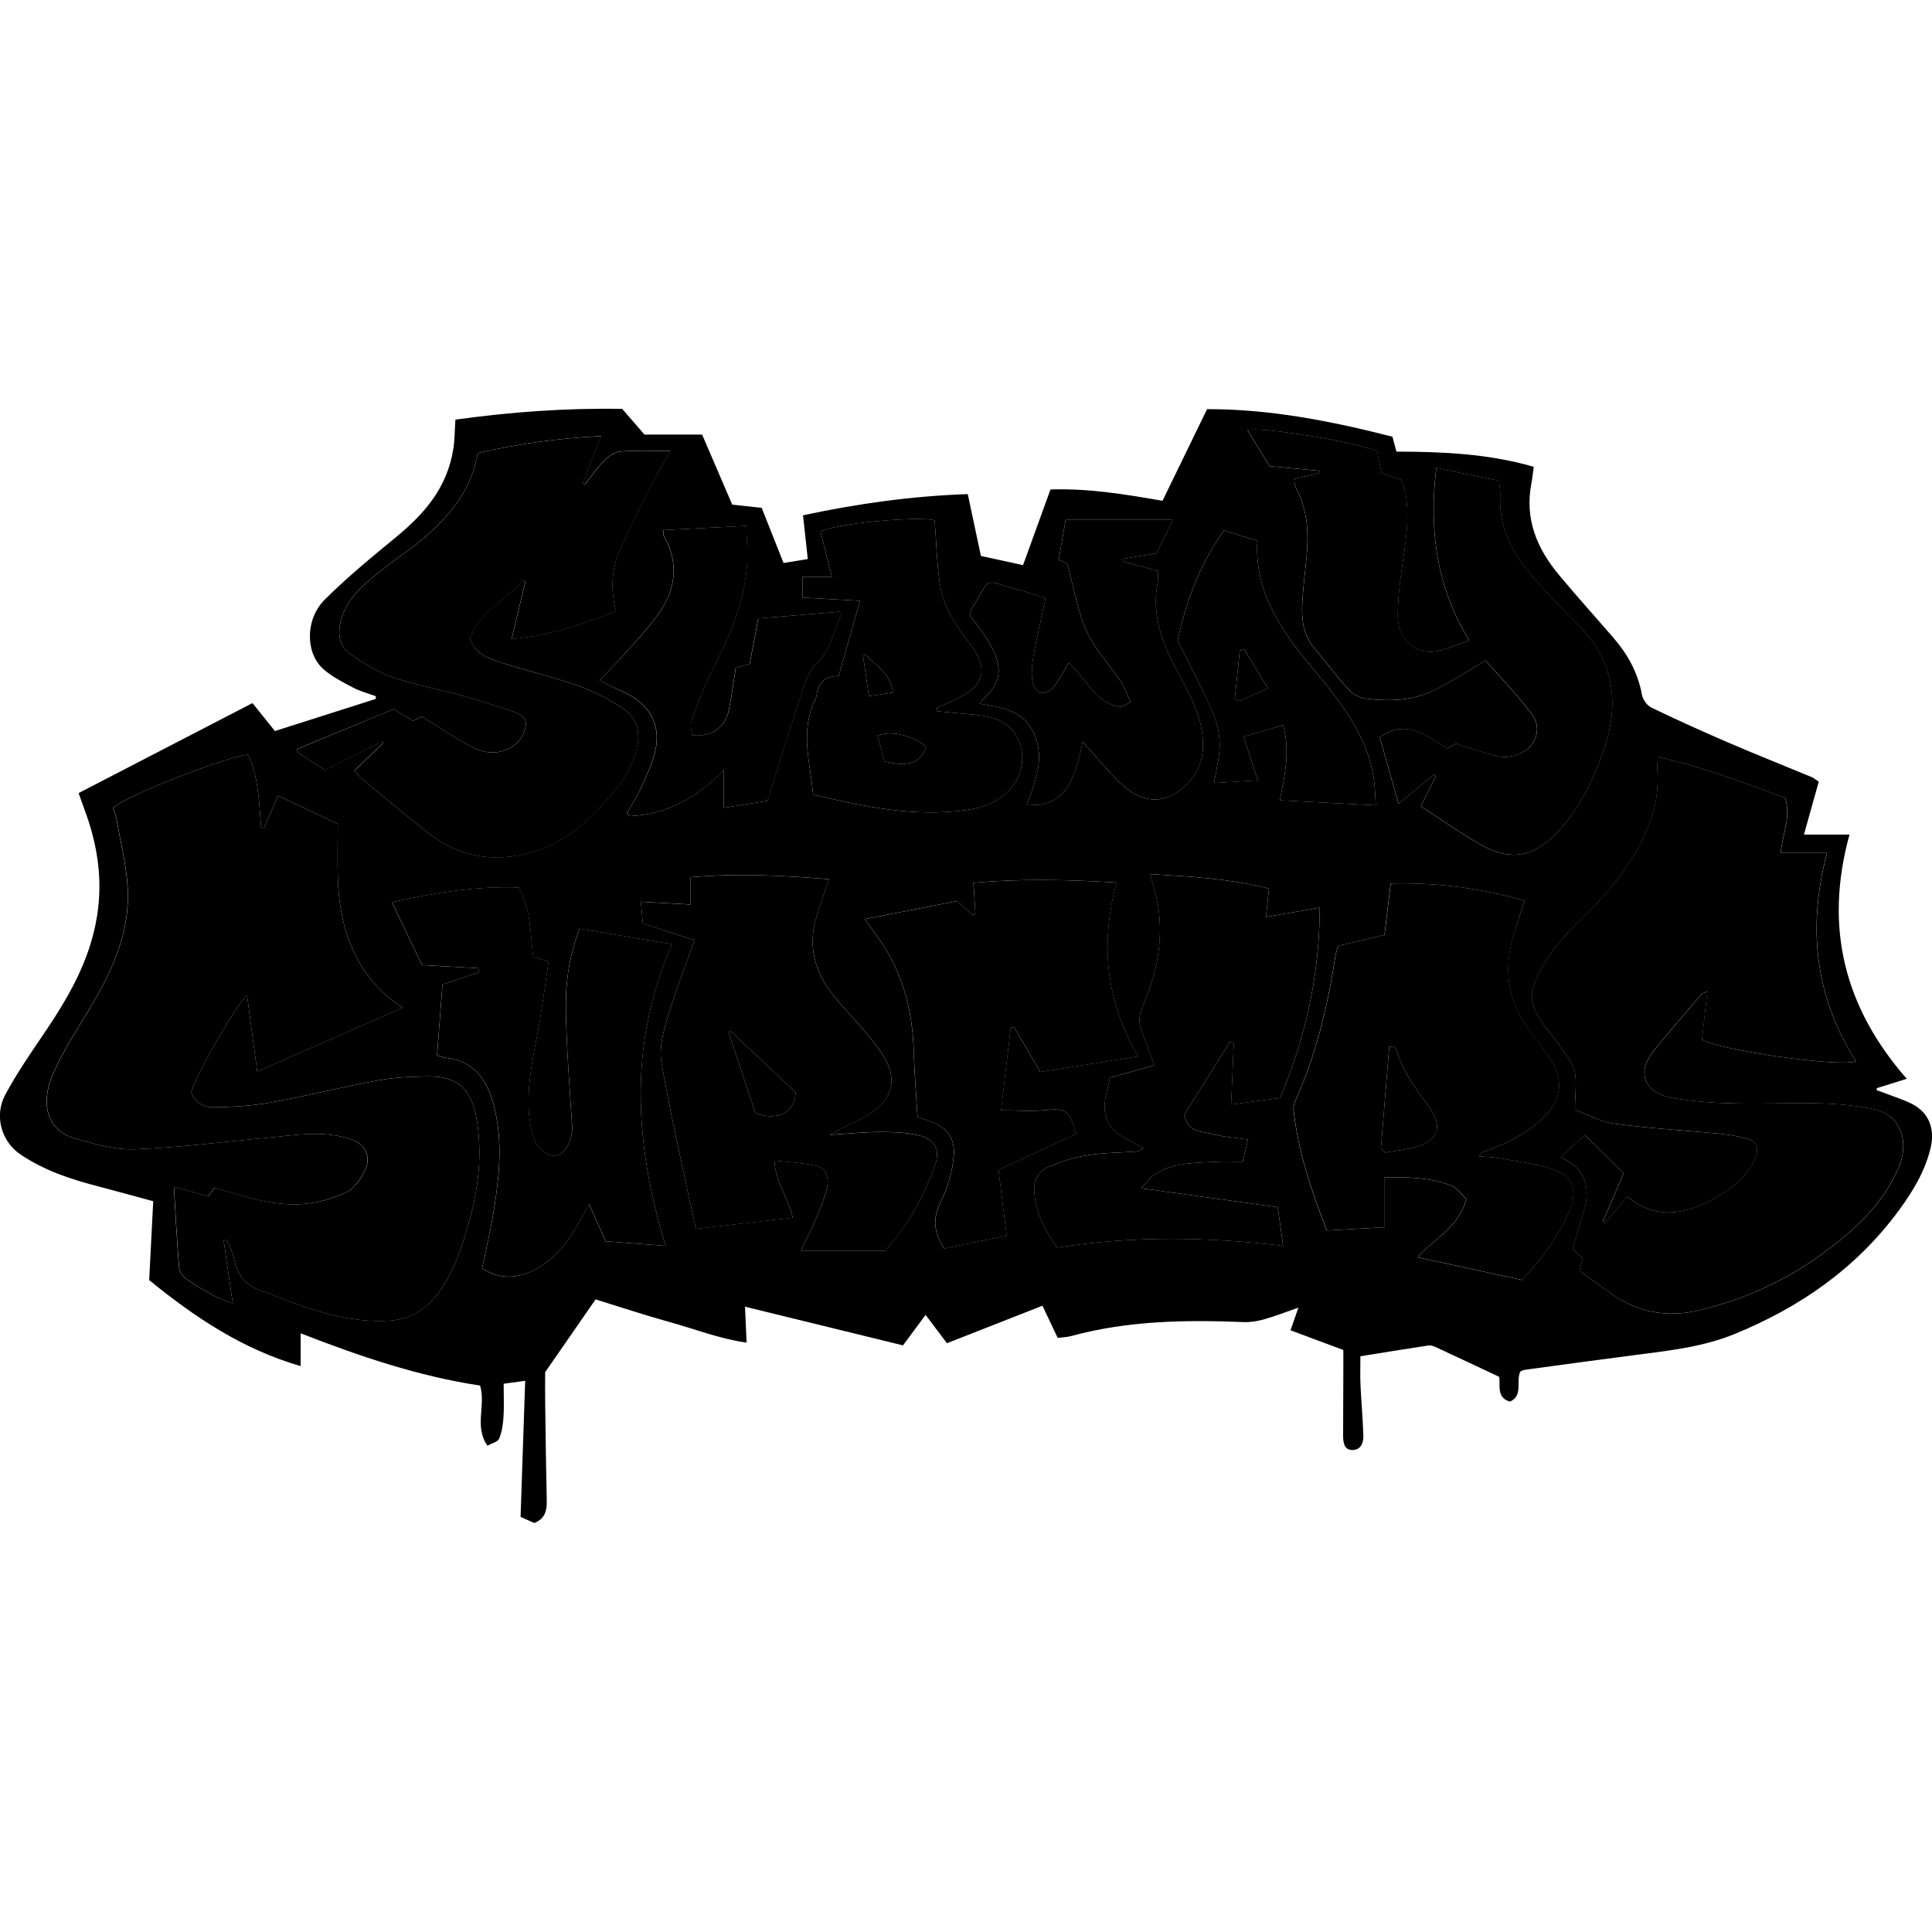 <?xml version="1.0" encoding="utf-8" standalone="no"?><svg xmlns:android="http://schemas.android.com/apk/res/android" height="36.0" width="36.0" xmlns="http://www.w3.org/2000/svg">
    <path android:fillAlpha="0.1" android:strokeAlpha="0.1" d="M8.946,25.818 C7.804,25.646,6.709,25.276,5.602,24.844 C5.602,25.053,5.602,25.223,5.602,25.455 C4.54,25.149,3.65,24.562,2.78,23.853 C2.804,23.376,2.83,22.888,2.855,22.383 C2.496,22.286,2.156,22.191,1.814,22.102 C1.313,21.972,0.824,21.81,0.381,21.511 C0.028,21.273,-0.114,20.794,0.098,20.399 C0.302,20.019,0.545,19.662,0.786,19.308 C1.25,18.626,1.673,17.925,1.809,17.065 C1.912,16.419,1.826,15.799,1.613,15.193 C1.564,15.054,1.514,14.915,1.465,14.778 C2.542,14.22,3.603,13.671,4.705,13.101 C4.827,13.253,4.978,13.44,5.123,13.622 C5.774,13.415,6.387,13.22,7,13.024 C7.001,13.007,7.003,12.99,7.004,12.973 C6.863,12.921,6.716,12.884,6.583,12.814 C6.391,12.713,6.191,12.613,6.027,12.469 C5.688,12.171,5.684,11.539,6.051,11.173 C6.468,10.758,6.922,10.385,7.373,10.014 C7.895,9.585,8.332,9.1,8.447,8.363 C8.474,8.192,8.473,8.016,8.486,7.819 C9.515,7.677,10.536,7.601,11.594,7.619 C11.713,7.756,11.843,7.906,12.009,8.098 C12.324,8.098,12.689,8.098,13.083,8.098 C13.27,8.532,13.454,8.961,13.644,9.403 C13.819,9.422,13.992,9.441,14.193,9.463 C14.326,9.799,14.461,10.139,14.6,10.491 C14.766,10.464,14.898,10.442,15.052,10.417 C15.022,10.14,14.994,9.888,14.963,9.602 C15.996,9.381,17.005,9.242,18.033,9.207 C18.118,9.609,18.196,9.974,18.278,10.359 C18.533,10.415,18.779,10.468,19.063,10.53 C19.233,10.062,19.4,9.602,19.574,9.121 C20.289,9.096,20.968,9.212,21.662,9.331 C21.937,8.766,22.209,8.206,22.492,7.624 C23.667,7.621,24.807,7.847,25.946,8.137 C25.97,8.229,25.991,8.307,26.02,8.415 C26.867,8.418,27.722,8.45,28.579,8.698 C28.563,8.811,28.554,8.907,28.536,9.002 C28.404,9.682,28.647,10.23,29.05,10.714 C29.38,11.11,29.725,11.492,30.062,11.882 C30.324,12.185,30.519,12.526,30.595,12.945 C30.611,13.035,30.692,13.147,30.769,13.184 C31.245,13.413,31.726,13.631,32.21,13.839 C32.723,14.06,33.241,14.265,33.756,14.479 C33.791,14.493,33.821,14.52,33.89,14.565 C33.801,14.884,33.711,15.206,33.614,15.551 C33.893,15.551,34.156,15.551,34.463,15.551 C33.982,17.292,34.376,18.784,35.53,20.102 C35.313,20.17,35.143,20.223,34.973,20.276 C34.971,20.289,34.969,20.302,34.967,20.314 C35.034,20.338,35.102,20.36,35.168,20.386 C35.326,20.448,35.49,20.497,35.64,20.577 C35.943,20.737,36.059,21.037,35.974,21.391 C35.868,21.831,35.642,22.2,35.387,22.548 C34.579,23.649,33.521,24.365,32.328,24.855 C31.759,25.089,31.154,25.161,30.552,25.238 C29.837,25.33,29.123,25.428,28.409,25.525 C28.38,25.529,28.353,25.547,28.329,25.556 C28.242,25.738,28.389,26.004,28.136,26.117 C27.867,26.043,27.967,25.768,27.933,25.654 C27.511,25.456,27.142,25.281,26.772,25.11 C26.724,25.088,26.667,25.064,26.618,25.071 C26.196,25.134,25.775,25.204,25.349,25.272 C25.349,25.473,25.343,25.631,25.35,25.788 C25.365,26.105,25.392,26.422,25.404,26.74 C25.41,26.887,25.356,27.018,25.202,27.019 C25.05,27.02,25.027,26.886,25.027,26.75 C25.028,26.348,25.03,25.945,25.031,25.543 C25.031,25.419,25.031,25.295,25.031,25.155 C24.692,25.028,24.376,24.91,24.047,24.788 C24.092,24.66,24.133,24.539,24.194,24.366 C23.957,24.448,23.76,24.526,23.557,24.583 C23.434,24.618,23.302,24.64,23.176,24.635 C22.092,24.592,21.014,24.607,19.953,24.897 C19.88,24.917,19.802,24.918,19.708,24.929 C19.618,24.737,19.528,24.548,19.425,24.33 C18.823,24.566,18.237,24.797,17.645,25.029 C17.51,24.85,17.387,24.686,17.247,24.501 C17.104,24.694,16.981,24.861,16.826,25.069 C15.867,24.834,14.893,24.596,13.882,24.348 C13.892,24.573,13.901,24.769,13.912,25.018 C13.409,24.947,12.952,24.766,12.486,24.637 C12.019,24.508,11.557,24.354,11.098,24.212 C10.805,24.635,10.512,25.057,10.158,25.568 C10.158,25.699,10.155,25.941,10.159,26.183 C10.167,26.778,10.175,27.373,10.188,27.968 C10.192,28.151,10.154,28.299,9.956,28.379 C9.896,28.352,9.82,28.319,9.7,28.265 C9.728,27.44,9.756,26.609,9.786,25.729 C9.627,25.751,9.513,25.766,9.385,25.784 C9.385,26.009,9.395,26.208,9.382,26.405 C9.373,26.542,9.352,26.686,9.3,26.808 C9.274,26.869,9.168,26.89,9.083,26.939 C8.832,26.58,9.056,26.193,8.946,25.818 Z M4.618,14.059 C4.082,14.146,2.296,14.853,2.106,15.055 C2.127,15.125,2.159,15.201,2.173,15.281 C2.246,15.699,2.352,16.115,2.377,16.536 C2.426,17.368,2.093,18.077,1.692,18.755 C1.443,19.176,1.166,19.585,0.975,20.037 C0.772,20.517,0.829,21.052,1.407,21.217 C1.767,21.32,2.145,21.429,2.511,21.415 C3.329,21.384,4.144,21.277,4.96,21.203 C5.486,21.155,6.011,21.053,6.535,21.227 C6.805,21.317,6.929,21.557,6.792,21.825 C6.714,21.977,6.597,22.146,6.46,22.212 C6.22,22.326,5.954,22.404,5.693,22.431 C5.11,22.49,4.555,22.292,3.995,22.133 C3.956,22.186,3.92,22.235,3.877,22.293 C3.671,22.235,3.471,22.18,3.239,22.115 C3.272,22.659,3.296,23.15,3.338,23.639 C3.344,23.713,3.422,23.799,3.487,23.844 C3.648,23.956,3.819,24.054,3.99,24.147 C4.09,24.2,4.196,24.232,4.338,24.29 C4.276,23.863,4.222,23.491,4.168,23.119 C4.188,23.114,4.207,23.108,4.227,23.103 C4.273,23.223,4.34,23.339,4.363,23.464 C4.432,23.838,4.665,24.005,4.978,24.087 C5.03,24.101,5.078,24.13,5.128,24.149 C5.817,24.413,6.51,24.656,7.256,24.608 C7.569,24.588,7.835,24.468,8.057,24.226 C8.382,23.871,8.543,23.418,8.686,22.956 C8.892,22.29,8.997,21.608,8.891,20.906 C8.799,20.295,8.533,20.049,7.968,20.057 C7.663,20.061,7.353,20.073,7.053,20.129 C6.381,20.253,5.716,20.421,5.043,20.543 C4.698,20.606,4.343,20.624,3.993,20.632 C3.817,20.636,3.644,20.563,3.565,20.36 C3.589,20.133,4.428,18.671,4.603,18.548 C4.664,18.999,4.724,19.449,4.793,19.965 C5.717,19.56,6.588,19.178,7.5,18.779 C7.367,18.679,7.277,18.621,7.197,18.549 C6.573,17.988,6.325,17.237,6.296,16.382 C6.285,16.05,6.294,15.717,6.294,15.353 C5.941,15.186,5.573,15.011,5.182,14.826 C5.084,15.048,5.001,15.237,4.918,15.426 C4.901,15.423,4.883,15.42,4.866,15.417 C4.823,14.958,4.826,14.486,4.618,14.059 Z M29.347,20.679 C29.569,20.76,29.822,20.904,30.087,20.939 C30.748,21.028,31.415,21.064,32.079,21.129 C32.246,21.145,32.412,21.181,32.574,21.224 C32.736,21.267,32.773,21.4,32.716,21.557 C32.683,21.648,32.634,21.737,32.577,21.812 C32.361,22.095,32.078,22.275,31.772,22.42 C31.275,22.655,30.794,22.683,30.32,22.297 C30.182,22.46,30.044,22.624,29.906,22.787 C29.895,22.776,29.883,22.765,29.872,22.754 C29.996,22.464,30.121,22.175,30.255,21.863 C30.004,21.616,29.777,21.392,29.531,21.149 C29.409,21.261,29.267,21.393,29.085,21.562 C29.149,21.598,29.177,21.613,29.205,21.629 C29.564,21.842,29.632,22.169,29.513,22.568 C29.443,22.803,29.372,23.037,29.304,23.265 C29.375,23.336,29.436,23.396,29.491,23.45 C29.469,23.537,29.451,23.606,29.432,23.682 C29.614,23.812,29.788,23.932,29.958,24.059 C30.487,24.457,31.056,24.565,31.688,24.41 C32.506,24.209,33.267,23.869,33.96,23.361 C34.535,22.94,35.073,22.469,35.379,21.757 C35.589,21.268,35.408,20.771,34.925,20.67 C34.508,20.583,34.074,20.556,33.648,20.556 C32.827,20.556,32.007,20.604,31.191,20.463 C31.146,20.455,31.1,20.445,31.056,20.433 C30.624,20.317,30.512,19.953,30.806,19.593 C31.096,19.237,31.395,18.89,31.692,18.542 C31.717,18.513,31.761,18.502,31.815,18.472 C31.779,18.796,31.746,19.091,31.715,19.372 C32.042,19.571,34.293,19.891,34.584,19.776 C33.832,18.594,33.671,17.305,34.045,15.89 C33.736,15.89,33.467,15.89,33.182,15.89 C33.217,15.532,33.376,15.226,33.266,14.872 C32.492,14.582,31.718,14.287,30.892,14.105 C30.888,14.205,30.878,14.27,30.883,14.335 C30.91,14.693,30.858,15.034,30.728,15.365 C30.493,15.961,30.128,16.45,29.7,16.89 C29.345,17.256,28.958,17.587,28.711,18.067 C28.485,18.506,28.48,18.689,28.758,19.084 C28.842,19.203,28.94,19.309,29.022,19.429 C29.136,19.595,29.285,19.754,29.337,19.943 C29.389,20.142,29.347,20.374,29.347,20.679 Z M7.334,13.215 C6.727,13.465,6.132,13.71,5.537,13.956 C5.54,13.977,5.543,13.997,5.545,14.018 C5.701,14.12,5.857,14.222,6.052,14.349 C6.399,14.175,6.761,13.994,7.123,13.812 C7.129,13.823,7.135,13.834,7.141,13.844 C6.963,14.014,6.784,14.184,6.6,14.36 C6.677,14.44,6.712,14.485,6.754,14.52 C7.176,14.866,7.591,15.223,8.023,15.552 C8.43,15.862,8.888,16.003,9.39,15.971 C10.091,15.926,10.669,15.599,11.157,15.066 C11.434,14.764,11.71,14.46,11.84,14.039 C11.948,13.688,11.896,13.399,11.609,13.202 C11.348,13.023,11.057,12.879,10.763,12.775 C10.29,12.608,9.801,12.496,9.325,12.341 C9.11,12.271,8.877,12.204,8.756,11.908 C8.927,11.379,9.431,11.198,9.74,10.808 C9.756,10.819,9.771,10.83,9.787,10.841 C9.706,11.179,9.626,11.518,9.533,11.907 C10.245,11.842,10.857,11.63,11.478,11.387 C11.369,10.974,11.396,10.594,11.555,10.236 C11.726,9.853,11.913,9.479,12.101,9.106 C12.217,8.876,12.348,8.656,12.488,8.404 C12.147,8.404,11.85,8.389,11.555,8.412 C11.45,8.42,11.335,8.505,11.252,8.588 C11.121,8.72,11.013,8.879,10.896,9.027 C10.882,9.018,10.868,9.009,10.854,9 C10.963,8.725,11.073,8.449,11.201,8.125 C10.39,8.166,9.645,8.271,8.901,8.442 C8.786,9.124,8.396,9.582,7.946,9.984 C7.693,10.21,7.404,10.388,7.14,10.601 C6.846,10.838,6.534,11.063,6.387,11.454 C6.291,11.709,6.269,12.011,6.534,12.192 C6.778,12.358,7.035,12.523,7.307,12.616 C7.737,12.763,8.186,12.844,8.624,12.965 C8.943,13.053,9.258,13.157,9.572,13.263 C9.691,13.303,9.828,13.375,9.796,13.533 C9.771,13.658,9.694,13.799,9.6,13.872 C9.356,14.061,9.069,14.059,8.81,13.926 C8.494,13.765,8.198,13.557,7.866,13.352 C7.835,13.366,7.765,13.396,7.69,13.429 C7.569,13.357,7.45,13.285,7.334,13.215 Z M24.127,8.92 C24.121,8.961,24.114,8.978,24.117,8.993 C24.124,9.025,24.131,9.059,24.146,9.088 C24.33,9.433,24.381,9.81,24.358,10.2 C24.343,10.45,24.309,10.699,24.287,10.948 C24.253,11.348,24.208,11.749,24.493,12.083 C24.707,12.334,24.903,12.603,25.125,12.845 C25.205,12.933,25.331,13.002,25.443,13.017 C25.89,13.076,26.337,13.06,26.753,12.848 C27.056,12.694,27.343,12.506,27.68,12.307 C27.957,12.625,28.278,12.948,28.548,13.316 C28.741,13.578,28.613,13.925,28.317,14.043 C28.199,14.09,28.058,14.123,27.938,14.098 C27.678,14.044,27.425,13.948,27.129,13.857 C27.107,13.87,27.041,13.907,26.968,13.947 C26.572,13.7,26.184,13.385,25.71,13.744 C25.825,14.149,25.936,14.544,26.059,14.978 C26.293,14.784,26.506,14.608,26.719,14.432 C26.73,14.444,26.741,14.456,26.752,14.468 C26.662,14.647,26.573,14.826,26.473,15.024 C26.833,15.259,27.173,15.497,27.528,15.706 C27.7,15.807,27.894,15.895,28.085,15.92 C28.521,15.977,28.844,15.719,29.125,15.389 C29.463,14.991,29.688,14.518,29.867,14.019 C30.189,13.121,30.084,12.319,29.405,11.646 C29.104,11.348,28.811,11.039,28.532,10.716 C28.175,10.304,27.928,9.832,27.953,9.236 C27.956,9.155,27.941,9.073,27.931,8.959 C27.544,8.88,27.167,8.802,26.762,8.719 C26.624,9.887,26.767,10.934,27.374,11.932 C27.153,12.008,26.964,12.099,26.767,12.135 C26.369,12.208,26.042,11.911,26.044,11.472 C26.045,11.182,26.079,10.89,26.119,10.602 C26.183,10.138,26.273,9.677,26.19,9.206 C26.172,9.105,26.13,9.009,26.107,8.939 C25.952,8.885,25.839,8.845,25.741,8.811 C25.708,8.649,25.682,8.519,25.658,8.402 C25.179,8.22,23.46,7.943,23.244,8.016 C23.377,8.232,23.507,8.444,23.656,8.687 C23.95,8.714,24.267,8.744,24.583,8.773 C24.582,8.787,24.581,8.802,24.58,8.816 C24.427,8.851,24.273,8.887,24.127,8.92 Z M28.408,16.782 C27.588,16.552,26.783,16.44,25.912,16.465 C25.874,16.786,25.835,17.109,25.797,17.422 C25.5,17.492,25.224,17.557,24.931,17.626 C24.913,17.698,24.889,17.767,24.878,17.838 C24.736,18.757,24.521,19.651,24.144,20.493 C24.118,20.551,24.095,20.623,24.102,20.684 C24.19,21.462,24.433,22.189,24.722,22.929 C25.085,22.909,25.44,22.889,25.794,22.869 C25.794,22.54,25.794,22.246,25.794,21.938 C26.235,21.933,26.65,21.939,27.044,22.095 C27.157,22.14,27.242,22.27,27.322,22.345 C27.172,22.888,26.731,23.065,26.415,23.429 C27.101,23.578,27.736,23.715,28.366,23.852 C28.535,23.65,28.696,23.481,28.83,23.289 C28.969,23.091,29.097,22.879,29.202,22.657 C29.386,22.264,29.385,21.926,28.91,21.779 C28.589,21.68,28.252,21.639,27.921,21.58 C27.8,21.558,27.676,21.558,27.554,21.548 C27.582,21.491,27.61,21.478,27.637,21.468 C28.048,21.322,28.44,21.132,28.767,20.816 C29.11,20.484,29.14,20.095,28.867,19.702 C28.756,19.543,28.646,19.382,28.525,19.232 C28.081,18.682,28.004,18.061,28.213,17.382 C28.273,17.194,28.335,17.008,28.408,16.782 Z M12.94,17.52 C12.756,18.044,12.574,18.505,12.433,18.98 C12.357,19.236,12.281,19.53,12.324,19.783 C12.465,20.628,12.659,21.463,12.835,22.301 C12.875,22.492,12.921,22.682,12.971,22.897 C13.587,22.826,14.173,22.758,14.772,22.689 C14.683,22.308,14.457,22.041,14.428,21.624 C14.711,21.657,14.962,21.666,15.203,21.721 C15.379,21.761,15.459,21.937,15.41,22.134 C15.364,22.318,15.295,22.497,15.222,22.67 C15.134,22.878,15.031,23.078,14.922,23.306 C15.469,23.306,15.978,23.306,16.498,23.306 C16.669,23.078,16.856,22.874,16.993,22.636 C17.162,22.342,17.315,22.03,17.425,21.705 C17.519,21.426,17.427,21.24,17.161,21.166 C16.915,21.098,16.65,21.092,16.393,21.092 C16.085,21.092,15.776,21.126,15.468,21.145 C15.71,20.993,15.966,20.903,16.194,20.762 C16.572,20.528,16.716,20.2,16.534,19.808 C16.44,19.605,16.29,19.43,16.149,19.258 C15.92,18.979,15.657,18.73,15.447,18.436 C15.177,18.057,15.066,17.616,15.199,17.137 C15.267,16.895,15.355,16.659,15.446,16.382 C14.586,16.311,13.737,16.27,12.868,16.345 C12.868,16.525,12.868,16.676,12.868,16.853 C12.557,16.836,12.264,16.82,11.941,16.802 C11.955,16.955,11.966,17.074,11.979,17.206 C12.314,17.317,12.631,17.42,12.94,17.52 Z M12.402,23.215 C11.823,21.306,11.706,19.453,12.522,17.594 C11.921,17.493,11.36,17.399,10.799,17.305 C10.612,17.797,10.537,18.281,10.543,18.763 C10.552,19.505,10.614,20.247,10.66,20.989 C10.674,21.205,10.555,21.471,10.397,21.524 C10.238,21.578,10.014,21.429,9.942,21.198 C9.896,21.05,9.866,20.891,9.855,20.734 C9.819,20.227,9.923,19.737,10.017,19.244 C10.1,18.806,10.154,18.361,10.222,17.914 C10.099,17.88,10.026,17.86,9.936,17.836 C9.876,17.413,9.904,16.965,9.667,16.539 C8.88,16.508,8.098,16.636,7.303,16.812 C7.498,17.22,7.67,17.579,7.863,17.983 C8.189,18.001,8.551,18.022,8.913,18.042 C8.914,18.068,8.915,18.094,8.915,18.12 C8.68,18.199,8.444,18.279,8.244,18.346 C8.209,18.811,8.177,19.231,8.143,19.667 C8.199,19.682,8.264,19.708,8.331,19.715 C8.807,19.771,9.06,20.091,9.191,20.565 C9.375,21.228,9.307,21.892,9.201,22.554 C9.143,22.914,9.058,23.269,8.983,23.634 C9.281,23.829,9.583,23.829,9.878,23.701 C10.319,23.511,10.602,23.127,10.835,22.694 C10.875,22.619,10.917,22.545,10.976,22.438 C11.091,22.695,11.187,22.909,11.285,23.129 C11.653,23.157,12,23.183,12.402,23.215 Z M23.255,21.234 C23.002,21.197,22.786,21.185,22.581,21.128 C22.39,21.075,22.13,21.112,22.07,20.768 C22.35,20.32,22.638,19.861,22.925,19.403 C22.947,19.412,22.969,19.421,22.991,19.43 C22.975,19.8,22.959,20.17,22.941,20.581 C23.255,20.539,23.547,20.5,23.853,20.458 C24.326,19.334,24.589,18.176,24.592,16.912 C24.243,16.973,23.927,17.028,23.59,17.086 C23.612,16.876,23.628,16.731,23.646,16.558 C22.913,16.37,22.19,16.333,21.432,16.287 C21.487,16.502,21.548,16.681,21.578,16.865 C21.688,17.534,21.546,18.163,21.287,18.764 C21.222,18.916,21.215,19.049,21.269,19.196 C21.345,19.403,21.422,19.61,21.511,19.851 C21.238,19.927,20.982,19.998,20.681,20.082 C20.647,20.286,20.563,20.501,20.587,20.7 C20.638,21.127,21.016,21.213,21.306,21.398 C21.252,21.434,21.206,21.454,21.158,21.457 C20.86,21.48,20.56,21.478,20.266,21.525 C20.026,21.563,19.788,21.642,19.559,21.733 C19.396,21.798,19.267,21.939,19.271,22.148 C19.28,22.567,19.462,22.91,19.699,23.247 C21.093,23.026,22.483,23.045,23.91,23.214 C23.874,22.955,23.844,22.738,23.81,22.494 C22.966,22.377,22.15,22.263,21.265,22.141 C21.373,22.029,21.434,21.937,21.516,21.884 C21.868,21.658,22.266,21.669,22.656,21.648 C22.821,21.639,22.988,21.647,23.156,21.647 C23.193,21.49,23.22,21.38,23.255,21.234 Z M18.176,17.031 C18.158,17.036,18.14,17.04,18.122,17.045 C18.028,16.963,17.934,16.88,17.831,16.79 C17.274,16.899,16.721,17.007,16.112,17.126 C16.252,17.324,16.364,17.468,16.463,17.622 C16.837,18.209,17.004,18.867,17.025,19.578 C17.037,19.993,17.072,20.407,17.096,20.813 C17.215,20.855,17.311,20.884,17.403,20.923 C17.674,21.038,17.797,21.233,17.77,21.545 C17.745,21.836,17.657,22.138,17.528,22.395 C17.373,22.705,17.397,22.96,17.591,23.264 C17.965,23.187,18.353,23.108,18.757,23.025 C18.705,22.606,18.657,22.215,18.605,21.799 C19.106,21.567,19.581,21.346,20.052,21.128 C19.931,20.69,19.852,20.647,19.492,20.684 C19.23,20.711,18.964,20.689,18.653,20.689 C18.718,20.131,18.775,19.637,18.833,19.144 C18.854,19.143,18.875,19.142,18.896,19.141 C19.055,19.412,19.213,19.683,19.384,19.974 C19.98,19.879,20.557,19.787,21.205,19.684 C20.604,18.648,20.498,17.589,20.804,16.444 C19.896,16.391,19.023,16.368,18.138,16.45 C18.154,16.674,18.165,16.852,18.176,17.031 Z M17.416,9.698 C17.175,9.609,15.504,9.754,15.29,9.911 C15.356,10.172,15.424,10.441,15.501,10.75 C15.303,10.75,15.134,10.75,14.952,10.75 C14.952,10.893,14.952,11.002,14.952,11.135 C15.309,11.155,15.641,11.174,16.024,11.195 C15.884,11.689,15.757,12.138,15.627,12.597 C15.395,12.597,15.246,12.695,15.217,12.949 C15.212,12.989,15.193,13.028,15.175,13.066 C14.909,13.645,15.099,14.22,15.151,14.806 C16.106,15.033,17.03,15.226,17.982,15.097 C18.281,15.057,18.567,14.969,18.796,14.734 C19.23,14.288,19.083,13.548,18.511,13.382 C18.255,13.308,17.981,13.308,17.715,13.276 C17.631,13.266,17.547,13.261,17.463,13.254 C17.461,13.232,17.46,13.211,17.458,13.189 C17.569,13.14,17.68,13.092,17.79,13.041 C18.377,12.769,18.436,12.452,18.02,11.925 C17.779,11.62,17.572,11.279,17.512,10.874 C17.458,10.498,17.449,10.115,17.416,9.698 Z M19.133,15.005 C19.26,14.997,19.343,15.003,19.422,14.986 C19.852,14.896,19.995,14.53,20.103,14.133 C20.13,14.035,20.149,13.934,20.175,13.821 C20.42,14.094,20.626,14.35,20.859,14.576 C21.152,14.861,21.506,15.011,21.875,14.796 C22.231,14.588,22.448,14.25,22.412,13.771 C22.379,13.33,22.184,12.963,21.984,12.597 C21.689,12.057,21.443,11.505,21.572,10.846 C21.584,10.784,21.574,10.717,21.574,10.638 C21.346,10.576,21.133,10.518,20.92,10.46 C20.92,10.445,20.921,10.429,20.921,10.414 C21.134,10.379,21.348,10.344,21.55,10.311 C21.648,10.109,21.736,9.928,21.853,9.687 C21.166,9.687,20.535,9.687,19.856,9.687 C19.814,9.927,19.77,10.182,19.727,10.431 C19.824,10.473,19.879,10.498,19.886,10.501 C19.981,10.869,20.053,11.2,20.152,11.523 C20.297,11.996,20.636,12.33,20.898,12.719 C20.966,12.819,21.003,12.944,21.065,13.084 C20.97,13.126,20.913,13.176,20.863,13.169 C20.411,13.1,20.232,12.635,19.914,12.35 C19.809,12.522,19.727,12.685,19.617,12.82 C19.567,12.882,19.448,12.932,19.382,12.91 C19.316,12.888,19.245,12.773,19.235,12.691 C19.217,12.545,19.226,12.388,19.253,12.242 C19.319,11.883,19.401,11.528,19.481,11.149 C19.316,11.096,19.158,11.037,18.996,10.995 C18.29,10.815,18.497,10.699,18.102,11.355 C18.09,11.375,18.088,11.402,18.07,11.464 C18.162,11.59,18.271,11.726,18.367,11.873 C18.7,12.383,18.693,12.7,18.314,13.03 C18.294,13.047,18.284,13.078,18.263,13.113 C18.675,13.188,19.088,13.232,19.281,13.702 C19.462,14.141,19.299,14.549,19.133,15.005 Z M11.17,12.678 C11.326,12.754,11.448,12.82,11.574,12.874 C12.097,13.098,12.331,13.502,12.203,14.016 C12.148,14.238,12.048,14.45,11.953,14.658 C11.874,14.831,11.773,14.991,11.681,15.156 C11.696,15.173,11.712,15.191,11.727,15.208 C12.394,15.179,12.966,14.891,13.489,14.345 C13.489,14.613,13.489,14.815,13.489,15.052 C13.783,15.005,14.051,14.962,14.3,14.923 C14.504,14.27,14.69,13.651,14.894,13.039 C14.971,12.807,15.041,12.526,15.201,12.382 C15.49,12.123,15.515,11.762,15.671,11.456 C15.659,11.437,15.648,11.418,15.636,11.399 C15.131,11.441,14.627,11.483,14.128,11.524 C14.069,11.839,14.018,12.107,13.968,12.37 C13.873,12.399,13.794,12.422,13.708,12.448 C13.666,12.713,13.633,12.969,13.582,13.221 C13.515,13.554,13.262,13.739,12.896,13.702 C12.89,13.62,12.855,13.517,12.882,13.44 C12.983,13.153,13.085,12.864,13.22,12.596 C13.554,11.933,13.873,11.266,13.921,10.493 C13.935,10.274,13.911,10.052,13.904,9.799 C13.358,9.827,12.859,9.852,12.36,9.878 C12.36,9.942,12.354,9.962,12.361,9.973 C12.654,10.476,12.596,10.967,12.282,11.419 C12.09,11.696,11.854,11.939,11.632,12.191 C11.494,12.35,11.342,12.498,11.17,12.678 Z M23.911,13.511 C24.043,14.019,23.936,14.465,23.848,14.912 C24.461,14.944,25.036,14.974,25.636,15.005 C25.629,14.877,25.625,14.763,25.615,14.649 C25.552,13.921,25.18,13.363,24.768,12.83 C24.526,12.517,24.256,12.228,24.03,11.903 C23.666,11.378,23.386,10.808,23.428,10.076 C23.225,10.013,23.018,9.948,22.807,9.883 C22.358,10.511,22.1,11.198,21.945,11.935 C22.08,12.205,22.213,12.468,22.343,12.733 C22.542,13.137,22.772,13.532,22.72,14.021 C22.701,14.201,22.659,14.377,22.621,14.59 C22.894,14.573,23.153,14.557,23.438,14.539 C23.343,14.247,23.262,14.002,23.172,13.727 C23.439,13.649,23.664,13.583,23.911,13.511 Z" fill="#000000" fill-opacity="1.0"/>
    <path d="M4.618,14.059 C4.826,14.486,4.823,14.958,4.866,15.418 C4.883,15.421,4.901,15.424,4.918,15.427 C5.001,15.238,5.084,15.05,5.182,14.827 C5.572,15.012,5.94,15.186,6.294,15.354 C6.294,15.719,6.285,16.051,6.296,16.383 C6.324,17.238,6.572,17.989,7.197,18.55 C7.277,18.622,7.368,18.68,7.5,18.78 C6.588,19.18,5.717,19.561,4.793,19.966 C4.724,19.45,4.663,19,4.603,18.549 C4.428,18.672,3.589,20.134,3.565,20.361 C3.645,20.564,3.817,20.637,3.993,20.633 C4.344,20.625,4.698,20.607,5.043,20.544 C5.715,20.422,6.381,20.254,7.053,20.13 C7.353,20.074,7.662,20.063,7.968,20.058 C8.533,20.05,8.799,20.297,8.891,20.907 C8.997,21.609,8.892,22.291,8.686,22.957 C8.543,23.419,8.382,23.871,8.057,24.227 C7.836,24.469,7.569,24.589,7.256,24.609 C6.509,24.657,5.817,24.414,5.128,24.15 C5.077,24.131,5.029,24.101,4.978,24.088 C4.665,24.006,4.433,23.839,4.363,23.465 C4.34,23.34,4.274,23.224,4.227,23.104 C4.207,23.109,4.188,23.115,4.168,23.12 C4.222,23.492,4.276,23.865,4.338,24.291 C4.196,24.232,4.09,24.2,3.993,24.147 C3.822,24.054,3.651,23.956,3.49,23.844 C3.425,23.799,3.347,23.713,3.341,23.639 C3.299,23.15,3.275,22.659,3.242,22.115 C3.474,22.18,3.674,22.235,3.88,22.293 C3.922,22.236,3.959,22.186,3.998,22.133 C4.558,22.291,5.113,22.49,5.696,22.431 C5.957,22.405,6.223,22.327,6.463,22.212 C6.601,22.146,6.717,21.977,6.795,21.825 C6.932,21.558,6.809,21.317,6.538,21.227 C6.014,21.053,5.488,21.155,4.963,21.203 C4.147,21.277,3.331,21.384,2.514,21.415 C2.148,21.429,1.771,21.32,1.41,21.217 C0.832,21.052,0.775,20.517,0.978,20.037 C1.169,19.586,1.446,19.176,1.695,18.755 C2.095,18.077,2.429,17.368,2.38,16.536 C2.355,16.115,2.249,15.699,2.176,15.281 C2.162,15.201,2.13,15.124,2.109,15.055 C2.296,14.853,4.082,14.145,4.618,14.059 Z" fill="#000000" fill-opacity="1.0"/>
    <path d="M29.347,20.679 C29.347,20.374,29.389,20.142,29.335,19.942 C29.283,19.753,29.134,19.594,29.02,19.428 C28.938,19.308,28.84,19.201,28.756,19.083 C28.478,18.688,28.483,18.505,28.709,18.066 C28.956,17.587,29.343,17.256,29.698,16.889 C30.126,16.448,30.491,15.959,30.726,15.364 C30.856,15.033,30.908,14.692,30.881,14.334 C30.876,14.27,30.886,14.204,30.89,14.104 C31.717,14.286,32.491,14.581,33.264,14.871 C33.373,15.225,33.215,15.53,33.18,15.889 C33.465,15.889,33.734,15.889,34.043,15.889 C33.669,17.303,33.829,18.593,34.582,19.775 C34.291,19.89,32.04,19.57,31.713,19.371 C31.744,19.09,31.777,18.796,31.813,18.471 C31.759,18.501,31.715,18.511,31.69,18.541 C31.393,18.889,31.094,19.236,30.804,19.592 C30.511,19.952,30.622,20.316,31.054,20.432 C31.099,20.444,31.144,20.454,31.189,20.462 C32.005,20.603,32.825,20.556,33.646,20.555 C34.072,20.555,34.505,20.581,34.923,20.669 C35.406,20.77,35.587,21.267,35.377,21.756 C35.071,22.468,34.533,22.939,33.958,23.36 C33.265,23.867,32.504,24.208,31.686,24.409 C31.054,24.564,30.486,24.455,29.956,24.058 C29.787,23.931,29.612,23.811,29.43,23.681 C29.449,23.606,29.467,23.536,29.489,23.449 C29.434,23.394,29.373,23.334,29.302,23.264 C29.371,23.036,29.442,22.801,29.511,22.567 C29.63,22.167,29.562,21.841,29.203,21.628 C29.176,21.612,29.148,21.597,29.083,21.561 C29.266,21.392,29.408,21.261,29.529,21.148 C29.776,21.391,30.002,21.614,30.253,21.862 C30.119,22.174,29.995,22.464,29.87,22.753 C29.881,22.764,29.893,22.775,29.904,22.786 C30.042,22.623,30.18,22.459,30.318,22.296 C30.793,22.683,31.274,22.654,31.77,22.419 C32.076,22.274,32.359,22.094,32.575,21.811 C32.632,21.736,32.681,21.647,32.714,21.556 C32.771,21.399,32.734,21.267,32.572,21.223 C32.409,21.179,32.243,21.144,32.077,21.128 C31.413,21.063,30.746,21.027,30.085,20.938 C29.822,20.904,29.57,20.76,29.347,20.679 Z" fill="#000000" fill-opacity="1.0"/>
    <path d="M7.334,13.215 C7.45,13.285,7.569,13.357,7.691,13.43 C7.766,13.397,7.835,13.367,7.867,13.353 C8.199,13.558,8.495,13.765,8.811,13.927 C9.07,14.059,9.357,14.062,9.601,13.873 C9.695,13.8,9.772,13.658,9.797,13.534 C9.829,13.375,9.692,13.304,9.573,13.264 C9.259,13.159,8.943,13.055,8.625,12.966 C8.187,12.845,7.738,12.764,7.308,12.617 C7.036,12.524,6.779,12.36,6.535,12.193 C6.271,12.013,6.293,11.71,6.388,11.455 C6.535,11.064,6.847,10.839,7.141,10.602 C7.405,10.389,7.694,10.211,7.947,9.985 C8.397,9.583,8.787,9.125,8.902,8.443 C9.646,8.272,10.391,8.166,11.203,8.127 C11.074,8.451,10.965,8.727,10.856,9.002 C10.87,9.011,10.884,9.02,10.898,9.029 C11.016,8.881,11.123,8.722,11.254,8.59 C11.337,8.507,11.451,8.422,11.557,8.414 C11.852,8.39,12.149,8.406,12.49,8.406 C12.35,8.658,12.219,8.878,12.103,9.108 C11.915,9.481,11.728,9.856,11.557,10.238 C11.397,10.596,11.371,10.976,11.48,11.389 C10.859,11.632,10.247,11.844,9.535,11.909 C9.628,11.52,9.708,11.181,9.789,10.843 C9.773,10.832,9.758,10.821,9.742,10.81 C9.433,11.201,8.929,11.382,8.758,11.91 C8.879,12.206,9.112,12.273,9.327,12.343 C9.804,12.498,10.293,12.61,10.765,12.777 C11.059,12.881,11.35,13.024,11.611,13.204 C11.898,13.401,11.95,13.69,11.842,14.041 C11.713,14.462,11.436,14.766,11.159,15.068 C10.671,15.601,10.094,15.928,9.392,15.973 C8.89,16.005,8.431,15.864,8.025,15.554 C7.593,15.224,7.177,14.868,6.756,14.522 C6.714,14.487,6.678,14.442,6.602,14.362 C6.787,14.186,6.965,14.016,7.143,13.846 C7.137,13.835,7.131,13.824,7.125,13.814 C6.763,13.995,6.401,14.177,6.054,14.351 C5.859,14.223,5.703,14.121,5.547,14.02 C5.544,13.999,5.541,13.979,5.539,13.958 C6.132,13.711,6.727,13.466,7.334,13.215 Z" fill="#000000" fill-opacity="1.0"/>
    <path d="M24.127,8.92 C24.273,8.886,24.427,8.851,24.582,8.815 C24.583,8.801,24.584,8.786,24.585,8.772 C24.269,8.743,23.952,8.713,23.658,8.686 C23.509,8.443,23.378,8.231,23.246,8.015 C23.462,7.942,25.18,8.22,25.66,8.401 C25.684,8.518,25.71,8.648,25.743,8.81 C25.84,8.844,25.954,8.884,26.109,8.938 C26.131,9.008,26.174,9.104,26.192,9.205 C26.276,9.676,26.185,10.137,26.121,10.601 C26.081,10.889,26.047,11.181,26.046,11.471 C26.045,11.909,26.371,12.207,26.769,12.134 C26.966,12.098,27.154,12.007,27.376,11.931 C26.769,10.933,26.625,9.886,26.764,8.718 C27.169,8.801,27.546,8.879,27.933,8.958 C27.943,9.072,27.959,9.154,27.955,9.235 C27.93,9.831,28.178,10.303,28.534,10.715 C28.813,11.037,29.106,11.347,29.407,11.645 C30.086,12.318,30.191,13.12,29.869,14.018 C29.69,14.517,29.465,14.991,29.127,15.388 C28.846,15.718,28.523,15.976,28.087,15.919 C27.896,15.894,27.702,15.807,27.53,15.705 C27.175,15.496,26.835,15.258,26.475,15.023 C26.574,14.825,26.664,14.646,26.754,14.467 C26.743,14.455,26.732,14.443,26.721,14.431 C26.508,14.607,26.295,14.783,26.061,14.977 C25.938,14.543,25.826,14.148,25.712,13.743 C26.187,13.384,26.574,13.699,26.97,13.946 C27.043,13.905,27.109,13.868,27.131,13.856 C27.426,13.947,27.679,14.043,27.94,14.097 C28.059,14.122,28.201,14.089,28.319,14.042 C28.616,13.924,28.743,13.577,28.55,13.315 C28.28,12.947,27.96,12.624,27.682,12.306 C27.345,12.504,27.057,12.693,26.755,12.847 C26.339,13.058,25.892,13.074,25.445,13.016 C25.333,13.001,25.207,12.932,25.127,12.844 C24.905,12.602,24.709,12.333,24.495,12.082 C24.21,11.748,24.255,11.347,24.289,10.947 C24.31,10.697,24.345,10.449,24.36,10.199 C24.383,9.809,24.331,9.432,24.148,9.087 C24.133,9.059,24.126,9.025,24.119,8.992 C24.114,8.978,24.121,8.961,24.127,8.92 Z" fill="#000000" fill-opacity="1.0"/>
    <path d="M28.408,16.782 C28.335,17.008,28.273,17.194,28.216,17.381 C28.007,18.06,28.084,18.681,28.528,19.231 C28.649,19.381,28.759,19.541,28.87,19.701 C29.143,20.094,29.113,20.483,28.77,20.815 C28.443,21.131,28.051,21.321,27.64,21.467 C27.612,21.477,27.585,21.49,27.557,21.547 C27.68,21.557,27.804,21.558,27.924,21.579 C28.255,21.638,28.592,21.679,28.913,21.778 C29.388,21.925,29.39,22.263,29.205,22.656 C29.101,22.878,28.972,23.089,28.833,23.288 C28.699,23.48,28.537,23.649,28.369,23.851 C27.738,23.714,27.103,23.576,26.418,23.428 C26.734,23.064,27.175,22.888,27.325,22.344 C27.245,22.269,27.16,22.139,27.047,22.094 C26.653,21.938,26.237,21.932,25.797,21.937 C25.797,22.246,25.797,22.539,25.797,22.868 C25.443,22.888,25.088,22.908,24.725,22.928 C24.436,22.188,24.192,21.461,24.105,20.683 C24.098,20.622,24.121,20.55,24.147,20.492 C24.524,19.65,24.739,18.756,24.881,17.837 C24.892,17.766,24.915,17.697,24.934,17.625 C25.227,17.556,25.503,17.491,25.8,17.421 C25.837,17.108,25.876,16.785,25.915,16.464 C26.783,16.44,27.588,16.552,28.408,16.782 Z M25.731,21.401 C25.757,21.426,25.784,21.451,25.81,21.477 C26.016,21.439,26.228,21.423,26.426,21.357 C26.815,21.229,26.878,20.977,26.627,20.624 C26.393,20.296,26.137,19.983,26.026,19.57 C26.018,19.541,25.979,19.521,25.954,19.497 C25.931,19.5,25.909,19.503,25.886,19.506 C25.835,20.139,25.783,20.77,25.731,21.401 Z" fill="#000000" fill-opacity="1.0"/>
    <path d="M12.94,17.52 C12.632,17.42,12.315,17.317,11.979,17.208 C11.967,17.076,11.956,16.956,11.941,16.804 C12.264,16.822,12.557,16.838,12.868,16.855 C12.868,16.677,12.868,16.527,12.868,16.347 C13.737,16.271,14.586,16.312,15.446,16.384 C15.355,16.661,15.267,16.896,15.199,17.139 C15.065,17.618,15.176,18.059,15.447,18.438 C15.657,18.732,15.92,18.981,16.149,19.26 C16.29,19.432,16.44,19.608,16.534,19.81 C16.716,20.202,16.572,20.53,16.194,20.764 C15.965,20.906,15.71,20.995,15.468,21.147 C15.776,21.128,16.085,21.094,16.393,21.094 C16.65,21.094,16.915,21.1,17.161,21.168 C17.427,21.241,17.519,21.427,17.425,21.707 C17.315,22.032,17.162,22.344,16.993,22.638 C16.857,22.876,16.67,23.08,16.498,23.308 C15.978,23.308,15.468,23.308,14.922,23.308 C15.031,23.079,15.134,22.879,15.222,22.672 C15.295,22.498,15.365,22.32,15.41,22.136 C15.459,21.939,15.379,21.763,15.203,21.723 C14.962,21.668,14.712,21.659,14.428,21.626 C14.457,22.043,14.683,22.31,14.772,22.691 C14.173,22.76,13.587,22.828,12.971,22.899 C12.922,22.684,12.875,22.494,12.835,22.303 C12.66,21.465,12.466,20.63,12.324,19.785 C12.282,19.532,12.357,19.238,12.433,18.982 C12.574,18.505,12.755,18.043,12.94,17.52 Z M13.618,19.217 C13.603,19.221,13.588,19.225,13.574,19.23 C13.744,19.741,13.914,20.253,14.077,20.743 C14.492,20.896,14.815,20.725,14.824,20.352 C14.428,19.98,14.023,19.598,13.618,19.217 Z" fill="#000000" fill-opacity="1.0"/>
    <path d="M12.402,23.215 C12,23.184,11.653,23.157,11.287,23.128 C11.189,22.909,11.093,22.695,10.978,22.437 C10.919,22.544,10.877,22.618,10.837,22.693 C10.603,23.126,10.321,23.51,9.88,23.7 C9.585,23.827,9.283,23.827,8.985,23.633 C9.06,23.268,9.145,22.913,9.203,22.553 C9.309,21.891,9.377,21.227,9.193,20.564 C9.062,20.09,8.809,19.771,8.333,19.714 C8.266,19.706,8.202,19.68,8.145,19.666 C8.178,19.23,8.21,18.81,8.246,18.345 C8.446,18.278,8.681,18.198,8.917,18.119 C8.916,18.093,8.915,18.067,8.915,18.041 C8.553,18.021,8.19,18,7.865,17.982 C7.672,17.578,7.5,17.219,7.305,16.811 C8.099,16.634,8.882,16.506,9.669,16.538 C9.906,16.964,9.878,17.412,9.938,17.835 C10.028,17.86,10.1,17.879,10.224,17.913 C10.156,18.36,10.103,18.804,10.019,19.243 C9.925,19.736,9.821,20.226,9.857,20.733 C9.868,20.889,9.898,21.048,9.944,21.197 C10.016,21.428,10.239,21.577,10.399,21.523 C10.556,21.47,10.675,21.203,10.662,20.988 C10.615,20.247,10.553,19.505,10.545,18.762 C10.539,18.28,10.614,17.796,10.801,17.304 C11.361,17.398,11.923,17.492,12.524,17.593 C11.706,19.453,11.823,21.306,12.402,23.215 Z" fill="#000000" fill-opacity="1.0"/>
    <path d="M23.255,21.234 C23.22,21.379,23.193,21.489,23.155,21.648 C22.987,21.648,22.821,21.641,22.655,21.649 C22.265,21.669,21.867,21.658,21.515,21.885 C21.433,21.938,21.372,22.029,21.264,22.142 C22.149,22.265,22.965,22.378,23.809,22.495 C23.843,22.739,23.873,22.956,23.909,23.215 C22.482,23.046,21.092,23.027,19.698,23.248 C19.462,22.91,19.279,22.567,19.27,22.149 C19.266,21.941,19.395,21.799,19.558,21.734 C19.787,21.643,20.025,21.564,20.265,21.526 C20.559,21.479,20.86,21.48,21.157,21.458 C21.204,21.454,21.251,21.435,21.305,21.399 C21.016,21.215,20.638,21.128,20.586,20.701 C20.562,20.502,20.646,20.287,20.68,20.083 C20.982,19.999,21.237,19.928,21.51,19.852 C21.421,19.61,21.344,19.404,21.268,19.197 C21.214,19.05,21.221,18.917,21.286,18.765 C21.545,18.164,21.687,17.535,21.577,16.866 C21.547,16.682,21.486,16.503,21.431,16.288 C22.189,16.335,22.912,16.371,23.645,16.559 C23.627,16.732,23.611,16.877,23.589,17.087 C23.926,17.028,24.242,16.974,24.591,16.913 C24.588,18.177,24.325,19.335,23.852,20.459 C23.546,20.5,23.254,20.539,22.94,20.582 C22.958,20.171,22.974,19.801,22.99,19.431 C22.968,19.422,22.946,19.413,22.924,19.404 C22.637,19.863,22.35,20.321,22.069,20.769 C22.129,21.113,22.389,21.076,22.58,21.129 C22.786,21.185,23.002,21.197,23.255,21.234 Z" fill="#000000" fill-opacity="1.0"/>
    <path d="M18.176,17.031 C18.165,16.853,18.154,16.674,18.14,16.451 C19.025,16.369,19.897,16.391,20.806,16.445 C20.5,17.59,20.606,18.649,21.207,19.685 C20.559,19.788,19.982,19.88,19.386,19.975 C19.215,19.683,19.057,19.413,18.898,19.142 C18.877,19.143,18.856,19.144,18.835,19.145 C18.778,19.639,18.72,20.133,18.655,20.69 C18.965,20.69,19.232,20.712,19.494,20.685 C19.854,20.648,19.933,20.691,20.054,21.129 C19.583,21.347,19.108,21.568,18.607,21.8 C18.659,22.216,18.707,22.607,18.759,23.026 C18.354,23.109,17.967,23.188,17.593,23.265 C17.399,22.961,17.375,22.706,17.53,22.396 C17.658,22.139,17.746,21.837,17.772,21.546 C17.799,21.235,17.676,21.039,17.405,20.924 C17.313,20.885,17.216,20.856,17.098,20.814 C17.074,20.407,17.039,19.993,17.027,19.579 C17.006,18.868,16.839,18.21,16.465,17.623 C16.367,17.468,16.255,17.324,16.114,17.127 C16.723,17.008,17.275,16.9,17.833,16.791 C17.936,16.881,18.03,16.964,18.124,17.046 C18.14,17.04,18.158,17.035,18.176,17.031 Z" fill="#000000" fill-opacity="1.0"/>
    <path d="M17.416,9.698 C17.448,10.116,17.457,10.499,17.513,10.874 C17.573,11.279,17.78,11.62,18.021,11.925 C18.437,12.452,18.377,12.769,17.791,13.041 C17.681,13.092,17.57,13.14,17.459,13.189 C17.461,13.211,17.462,13.232,17.464,13.254 C17.548,13.261,17.633,13.266,17.716,13.276 C17.982,13.308,18.256,13.307,18.512,13.382 C19.084,13.548,19.231,14.287,18.797,14.734 C18.568,14.97,18.282,15.057,17.983,15.097 C17.031,15.226,16.107,15.032,15.152,14.806 C15.1,14.22,14.91,13.645,15.176,13.066 C15.193,13.029,15.213,12.99,15.218,12.949 C15.247,12.695,15.396,12.597,15.628,12.597 C15.758,12.138,15.885,11.689,16.025,11.195 C15.642,11.174,15.31,11.155,14.953,11.135 C14.953,11.002,14.953,10.893,14.953,10.75 C15.136,10.75,15.304,10.75,15.502,10.75 C15.424,10.441,15.356,10.172,15.291,9.911 C15.505,9.753,17.176,9.608,17.416,9.698 Z M17.257,13.915 C16.989,13.697,16.616,13.608,16.353,13.707 C16.396,13.869,16.439,14.033,16.479,14.185 C16.922,14.3,17.149,14.221,17.257,13.915 Z M16.13,12.193 C16.114,12.202,16.098,12.211,16.082,12.221 C16.117,12.459,16.152,12.697,16.192,12.973 C16.357,12.947,16.484,12.928,16.641,12.903 C16.584,12.517,16.302,12.405,16.13,12.193 Z" fill="#000000" fill-opacity="1.0"/>
    <path d="M19.133,15.005 C19.299,14.549,19.462,14.14,19.282,13.702 C19.089,13.232,18.676,13.189,18.264,13.113 C18.285,13.077,18.295,13.047,18.315,13.03 C18.694,12.699,18.701,12.383,18.368,11.873 C18.272,11.726,18.163,11.59,18.071,11.464 C18.089,11.402,18.091,11.375,18.103,11.355 C18.498,10.699,18.291,10.815,18.997,10.995 C19.159,11.036,19.317,11.096,19.482,11.149 C19.402,11.528,19.319,11.883,19.254,12.242 C19.227,12.388,19.218,12.544,19.236,12.691 C19.246,12.774,19.317,12.888,19.383,12.91 C19.449,12.932,19.568,12.882,19.618,12.82 C19.728,12.685,19.809,12.522,19.915,12.35 C20.233,12.636,20.413,13.1,20.864,13.169 C20.913,13.177,20.97,13.126,21.066,13.084 C21.003,12.944,20.966,12.819,20.899,12.719 C20.637,12.33,20.298,11.996,20.153,11.523 C20.054,11.201,19.982,10.869,19.887,10.501 C19.88,10.498,19.824,10.474,19.728,10.431 C19.771,10.181,19.815,9.927,19.857,9.687 C20.536,9.687,21.167,9.687,21.854,9.687 C21.737,9.929,21.649,10.109,21.551,10.311 C21.349,10.344,21.136,10.379,20.922,10.414 C20.922,10.429,20.921,10.445,20.921,10.46 C21.134,10.518,21.347,10.576,21.575,10.638 C21.575,10.717,21.586,10.784,21.573,10.846 C21.444,11.505,21.69,12.057,21.985,12.597 C22.185,12.963,22.379,13.331,22.413,13.771 C22.449,14.25,22.233,14.588,21.876,14.796 C21.507,15.011,21.153,14.861,20.86,14.576 C20.628,14.351,20.421,14.094,20.176,13.821 C20.15,13.935,20.131,14.035,20.104,14.133 C19.996,14.53,19.852,14.896,19.423,14.986 C19.343,15.003,19.26,14.998,19.133,15.005 Z" fill="#000000" fill-opacity="1.0"/>
    <path d="M11.17,12.678 C11.342,12.498,11.494,12.35,11.635,12.19 C11.857,11.938,12.093,11.696,12.285,11.418 C12.598,10.966,12.657,10.475,12.364,9.972 C12.357,9.961,12.363,9.94,12.363,9.877 C12.861,9.852,13.361,9.826,13.907,9.798 C13.914,10.051,13.938,10.273,13.924,10.492 C13.875,11.265,13.557,11.932,13.223,12.595 C13.088,12.863,12.985,13.153,12.885,13.439 C12.858,13.516,12.893,13.619,12.899,13.701 C13.265,13.738,13.518,13.553,13.585,13.22 C13.636,12.968,13.668,12.712,13.711,12.447 C13.797,12.421,13.876,12.398,13.971,12.369 C14.021,12.107,14.071,11.839,14.131,11.523 C14.629,11.482,15.134,11.44,15.639,11.398 C15.651,11.417,15.662,11.436,15.674,11.455 C15.518,11.761,15.493,12.122,15.204,12.381 C15.044,12.524,14.974,12.806,14.897,13.038 C14.693,13.65,14.508,14.269,14.303,14.922 C14.053,14.962,13.785,15.005,13.492,15.051 C13.492,14.815,13.492,14.612,13.492,14.344 C12.969,14.89,12.397,15.178,11.73,15.207 C11.715,15.19,11.699,15.172,11.684,15.155 C11.775,14.989,11.877,14.829,11.956,14.657 C12.051,14.449,12.151,14.238,12.206,14.015 C12.334,13.501,12.1,13.097,11.577,12.873 C11.448,12.819,11.326,12.754,11.17,12.678 Z" fill="#000000" fill-opacity="1.0"/>
    <path d="M23.911,13.511 C23.664,13.583,23.439,13.649,23.172,13.728 C23.262,14.003,23.342,14.248,23.438,14.54 C23.153,14.558,22.893,14.574,22.621,14.591 C22.659,14.378,22.701,14.202,22.72,14.022 C22.771,13.533,22.541,13.138,22.343,12.734 C22.213,12.469,22.08,12.206,21.945,11.936 C22.101,11.199,22.359,10.512,22.807,9.884 C23.018,9.95,23.225,10.014,23.428,10.077 C23.387,10.809,23.666,11.379,24.03,11.904 C24.256,12.23,24.526,12.518,24.768,12.831 C25.18,13.364,25.552,13.922,25.615,14.65 C25.625,14.764,25.628,14.878,25.636,15.006 C25.036,14.975,24.461,14.945,23.848,14.913 C23.936,14.465,24.044,14.019,23.911,13.511 Z M23.009,13.025 C23.036,13.037,23.063,13.049,23.091,13.062 C23.26,12.987,23.43,12.912,23.627,12.825 C23.463,12.557,23.325,12.33,23.186,12.103 C23.158,12.108,23.13,12.113,23.102,12.118 C23.071,12.421,23.04,12.723,23.009,13.025 Z" fill="#000000" fill-opacity="1.0"/>
    <path android:fillAlpha="0.1" android:strokeAlpha="0.1" d="M25.731,21.401 C25.783,20.77,25.835,20.138,25.887,19.507 C25.91,19.504,25.932,19.501,25.955,19.498 C25.98,19.522,26.019,19.541,26.027,19.571 C26.137,19.984,26.394,20.296,26.628,20.625 C26.879,20.978,26.816,21.23,26.427,21.358 C26.229,21.423,26.017,21.439,25.811,21.478 C25.784,21.452,25.758,21.427,25.731,21.401 Z" fill="#000000" fill-opacity="1.0" stroke-width="1.0"/>
    <path android:fillAlpha="0.1" android:strokeAlpha="0.1" d="M13.618,19.217 C14.023,19.598,14.429,19.98,14.824,20.352 C14.816,20.725,14.493,20.896,14.077,20.743 C13.914,20.252,13.744,19.741,13.574,19.23 C13.588,19.225,13.603,19.221,13.618,19.217 Z" fill="#000000" fill-opacity="1.0"/>
    <path android:fillAlpha="0.1" android:strokeAlpha="0.1" d="M17.257,13.915 C17.149,14.221,16.922,14.3,16.478,14.185 C16.438,14.033,16.395,13.87,16.352,13.707 C16.616,13.608,16.989,13.697,17.257,13.915 Z" fill="#000000" fill-opacity="1.0"/>
    <path android:fillAlpha="0.1" android:strokeAlpha="0.1" d="M16.13,12.193 C16.302,12.405,16.583,12.517,16.641,12.903 C16.483,12.927,16.357,12.947,16.192,12.973 C16.152,12.697,16.117,12.459,16.082,12.221 C16.098,12.212,16.114,12.202,16.13,12.193 Z" fill="#000000" fill-opacity="1.0"/>
    <path android:fillAlpha="0.1" android:strokeAlpha="0.1" d="M23.009,13.025 C23.04,12.723,23.071,12.421,23.102,12.119 C23.13,12.114,23.158,12.109,23.186,12.104 C23.325,12.331,23.463,12.558,23.627,12.826 C23.43,12.913,23.26,12.988,23.091,13.063 C23.064,13.05,23.036,13.038,23.009,13.025 Z" fill="#000000" fill-opacity="1.0"/>
</svg>